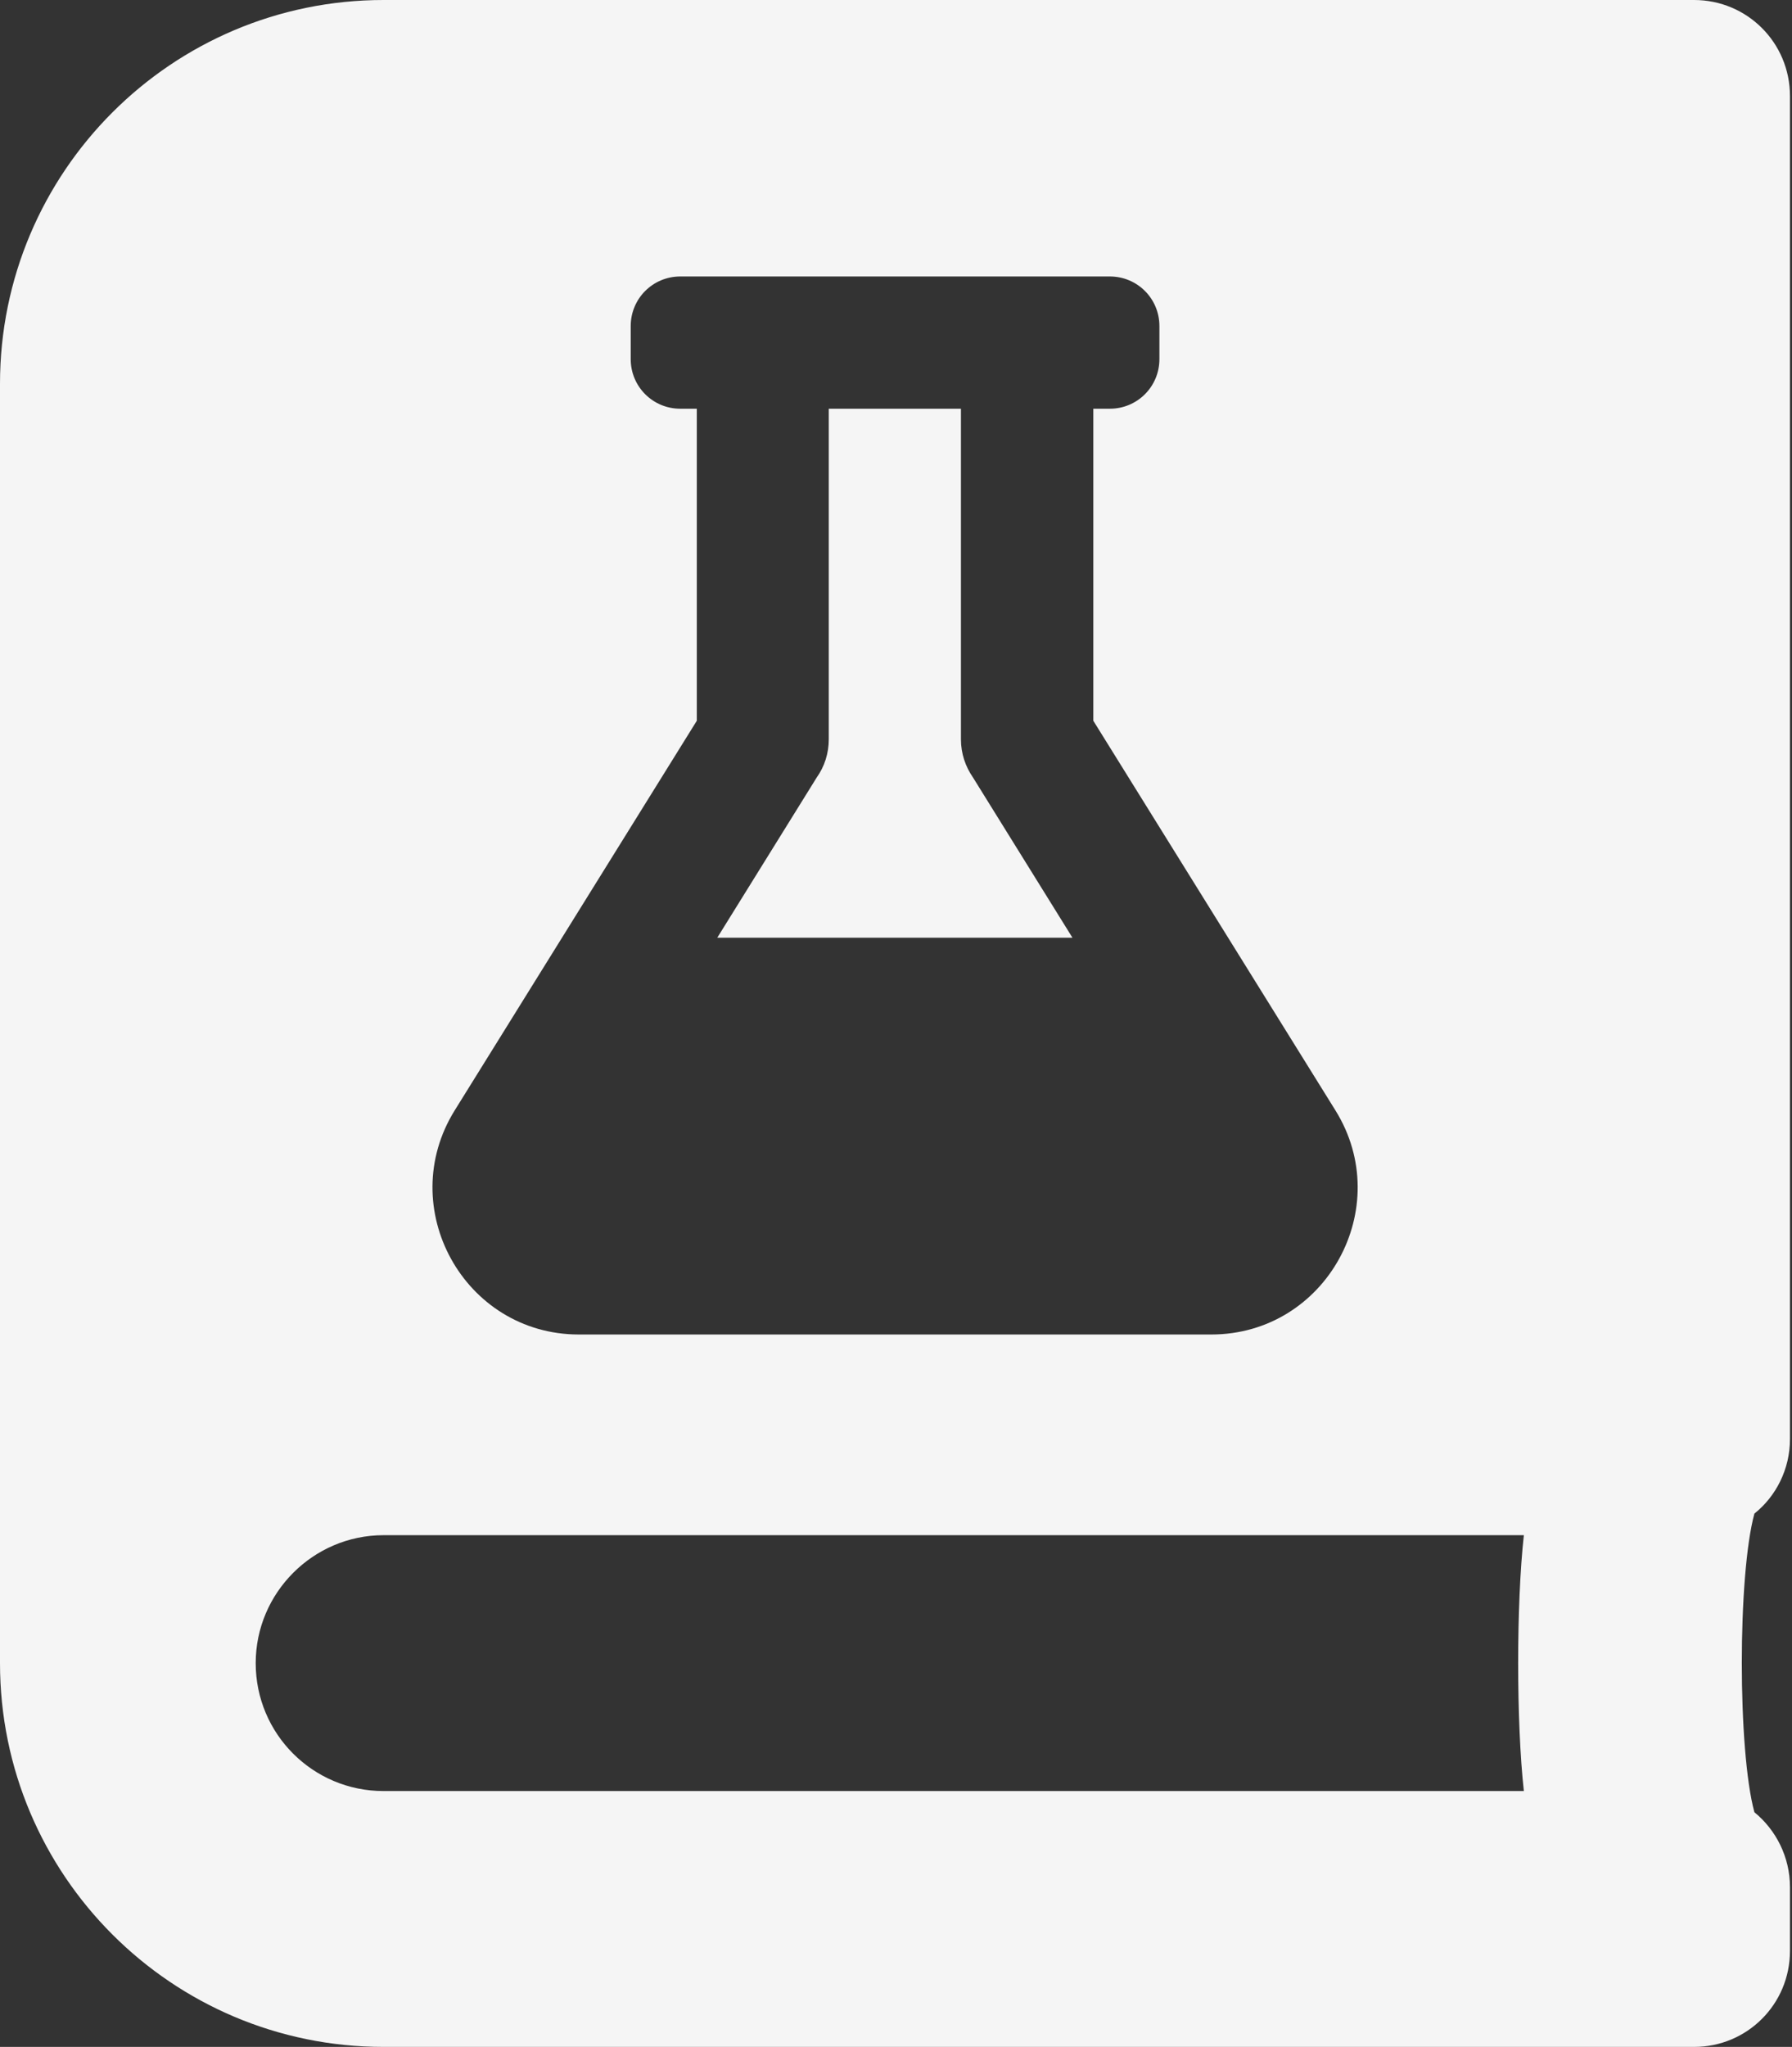 <svg width="438" height="500" viewBox="0 0 438 500" fill="none" xmlns="http://www.w3.org/2000/svg">
<rect x="0" y="0" width="438" height="500" fill="#333333" stroke="none"/>
<path fill-rule="evenodd" clip-rule="evenodd" d="M437.5 23.438C437.5 10.449 427.051 0 414.062 0H93.75C41.992 0 0 41.992 0 93.75V406.25C0 458.008 41.992 500 93.75 500H414.062C427.051 500 437.5 489.551 437.5 476.562V460.938C437.5 453.613 434.082 446.973 428.809 442.676C424.707 427.637 424.707 384.766 428.809 369.727C434.082 365.527 437.5 358.887 437.5 351.562V23.438ZM372.461 437.5H93.75C76.465 437.5 62.5 423.535 62.5 406.25C62.5 389.062 76.562 375 93.75 375H372.461C370.605 391.699 370.605 420.801 372.461 437.5ZM267.23 176.059L326.39 271.21C341.18 294.934 324.169 325.978 296.053 325.978H141.489C113.424 325.978 96.362 294.984 111.152 271.21L170.312 176.059V99.838H166.274C159.561 99.838 154.159 94.437 154.159 87.724V79.647C154.159 72.934 159.561 67.533 166.274 67.533H271.268C277.982 67.533 283.383 72.934 283.383 79.647V87.724C283.383 94.437 277.982 99.838 271.268 99.838H267.23V176.059ZM199.64 189.89L175.31 229.061H262.132L237.801 189.89C235.984 187.265 234.874 184.085 234.874 180.602V99.838H202.568V180.602C202.568 184.035 201.508 187.265 199.64 189.89Z" fill="#F5F5F5"/>
</svg>
